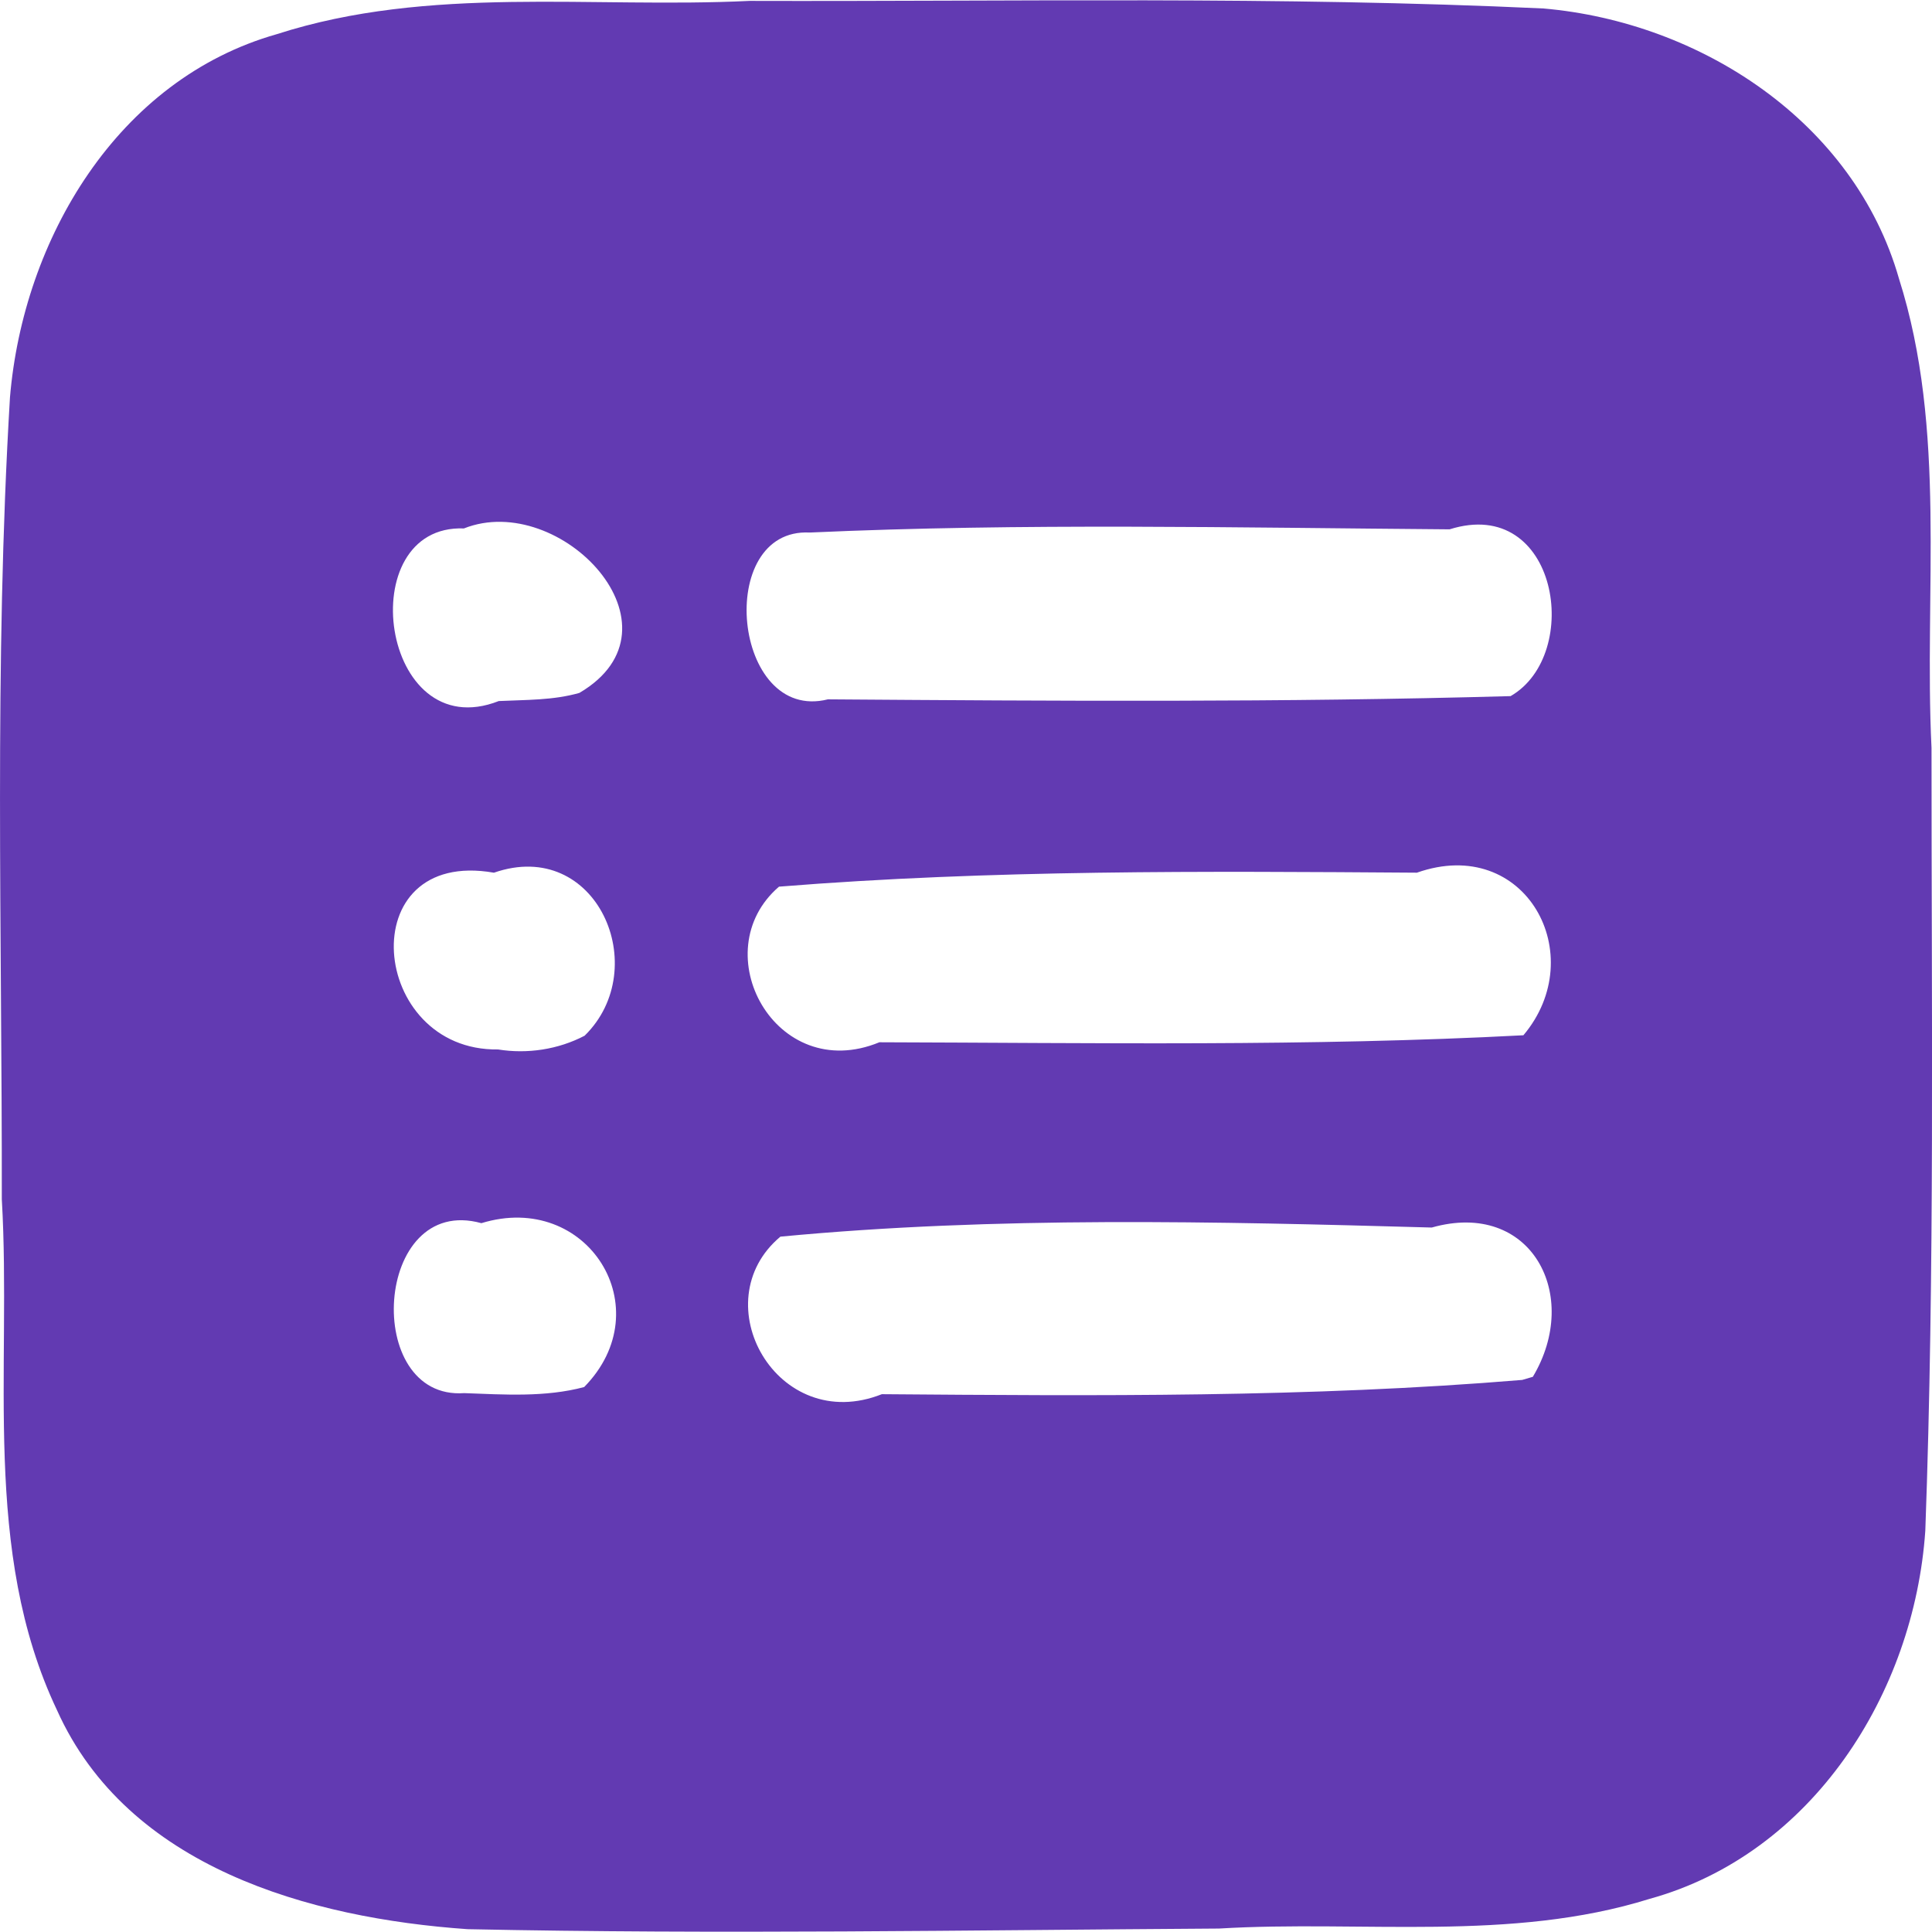 <svg width="1em" height="1em" viewBox="0 0 423.69 423.56" xmlns="http://www.w3.org/2000/svg">
  <g transform="translate(-31.689 -37.241)">
    <path
      d="m134.26 460.25c-34.654-2.419-74.581-13.54-90.066-48.02-16.616-35.005-9.931-74.682-12.109-112.06 0.068-58.604-1.714-117.34 1.79-175.85 2.91-34.648 23.527-69.732 58.534-79.656 33.454-10.779 69.143-5.603 103.67-7.292 58.021 0.166 116.13-1.048 174.09 1.663 34.455 2.99 68.14 24.882 77.958 59.222 10.57 33.243 5.477 68.652 7.143 102.94-0.015 57.224 0.73 114.49-1.361 171.68-2.441 35.635-24.786 70.87-60.441 80.716-30.508 9.523-63.022 4.635-94.467 6.516-54.907 0.354-109.84 1.287-164.74 0.139zm25.533-118.89c16.928-17.229 0.732-43.082-22.538-35.941-23.639-6.544-26.108 38.877-3.766 37.271 8.732 0.319 17.785 0.947 26.305-1.33zm208.05-2.249c10.695-17.866-0.345-38.918-22.17-32.735-47.574-1.323-95.419-2.507-142.84 1.998-17.128 14.345-0.706 43.647 22.245 34.549 46.805 0.364 93.761 0.752 140.43-3.128zm-207.95-74.801c15.1-14.787 2.65-43.597-19.885-35.749-31.392-5.501-27.381 39.16 0.901 38.762 6.441 1.039 13.2 9e-3 18.984-3.012zm205.88-0.099c14.814-17.573 0.453-44.047-23.358-35.654-46.625-0.321-93.389-0.672-139.89 3.064-16.588 14.273-0.762 43.513 22.014 34.126 47.054 0.129 94.248 0.95 141.23-1.536zm-207.01-75.086c24.4-14.358-4.174-44.443-25.336-36.063-24.769-0.937-18.319 48.04 7.643 37.856 5.9-0.283 11.977-0.142 17.694-1.792zm204.2 0.712c15.885-9.138 10.38-44.069-13.379-36.577-46.755-0.354-93.61-1.417-140.32 0.702-20.951-1.073-16.92 41.818 3.983 36.581 49.896 0.36 99.839 0.695 149.71-0.707z"
      fill="#623ab2" />
  </g>
</svg>